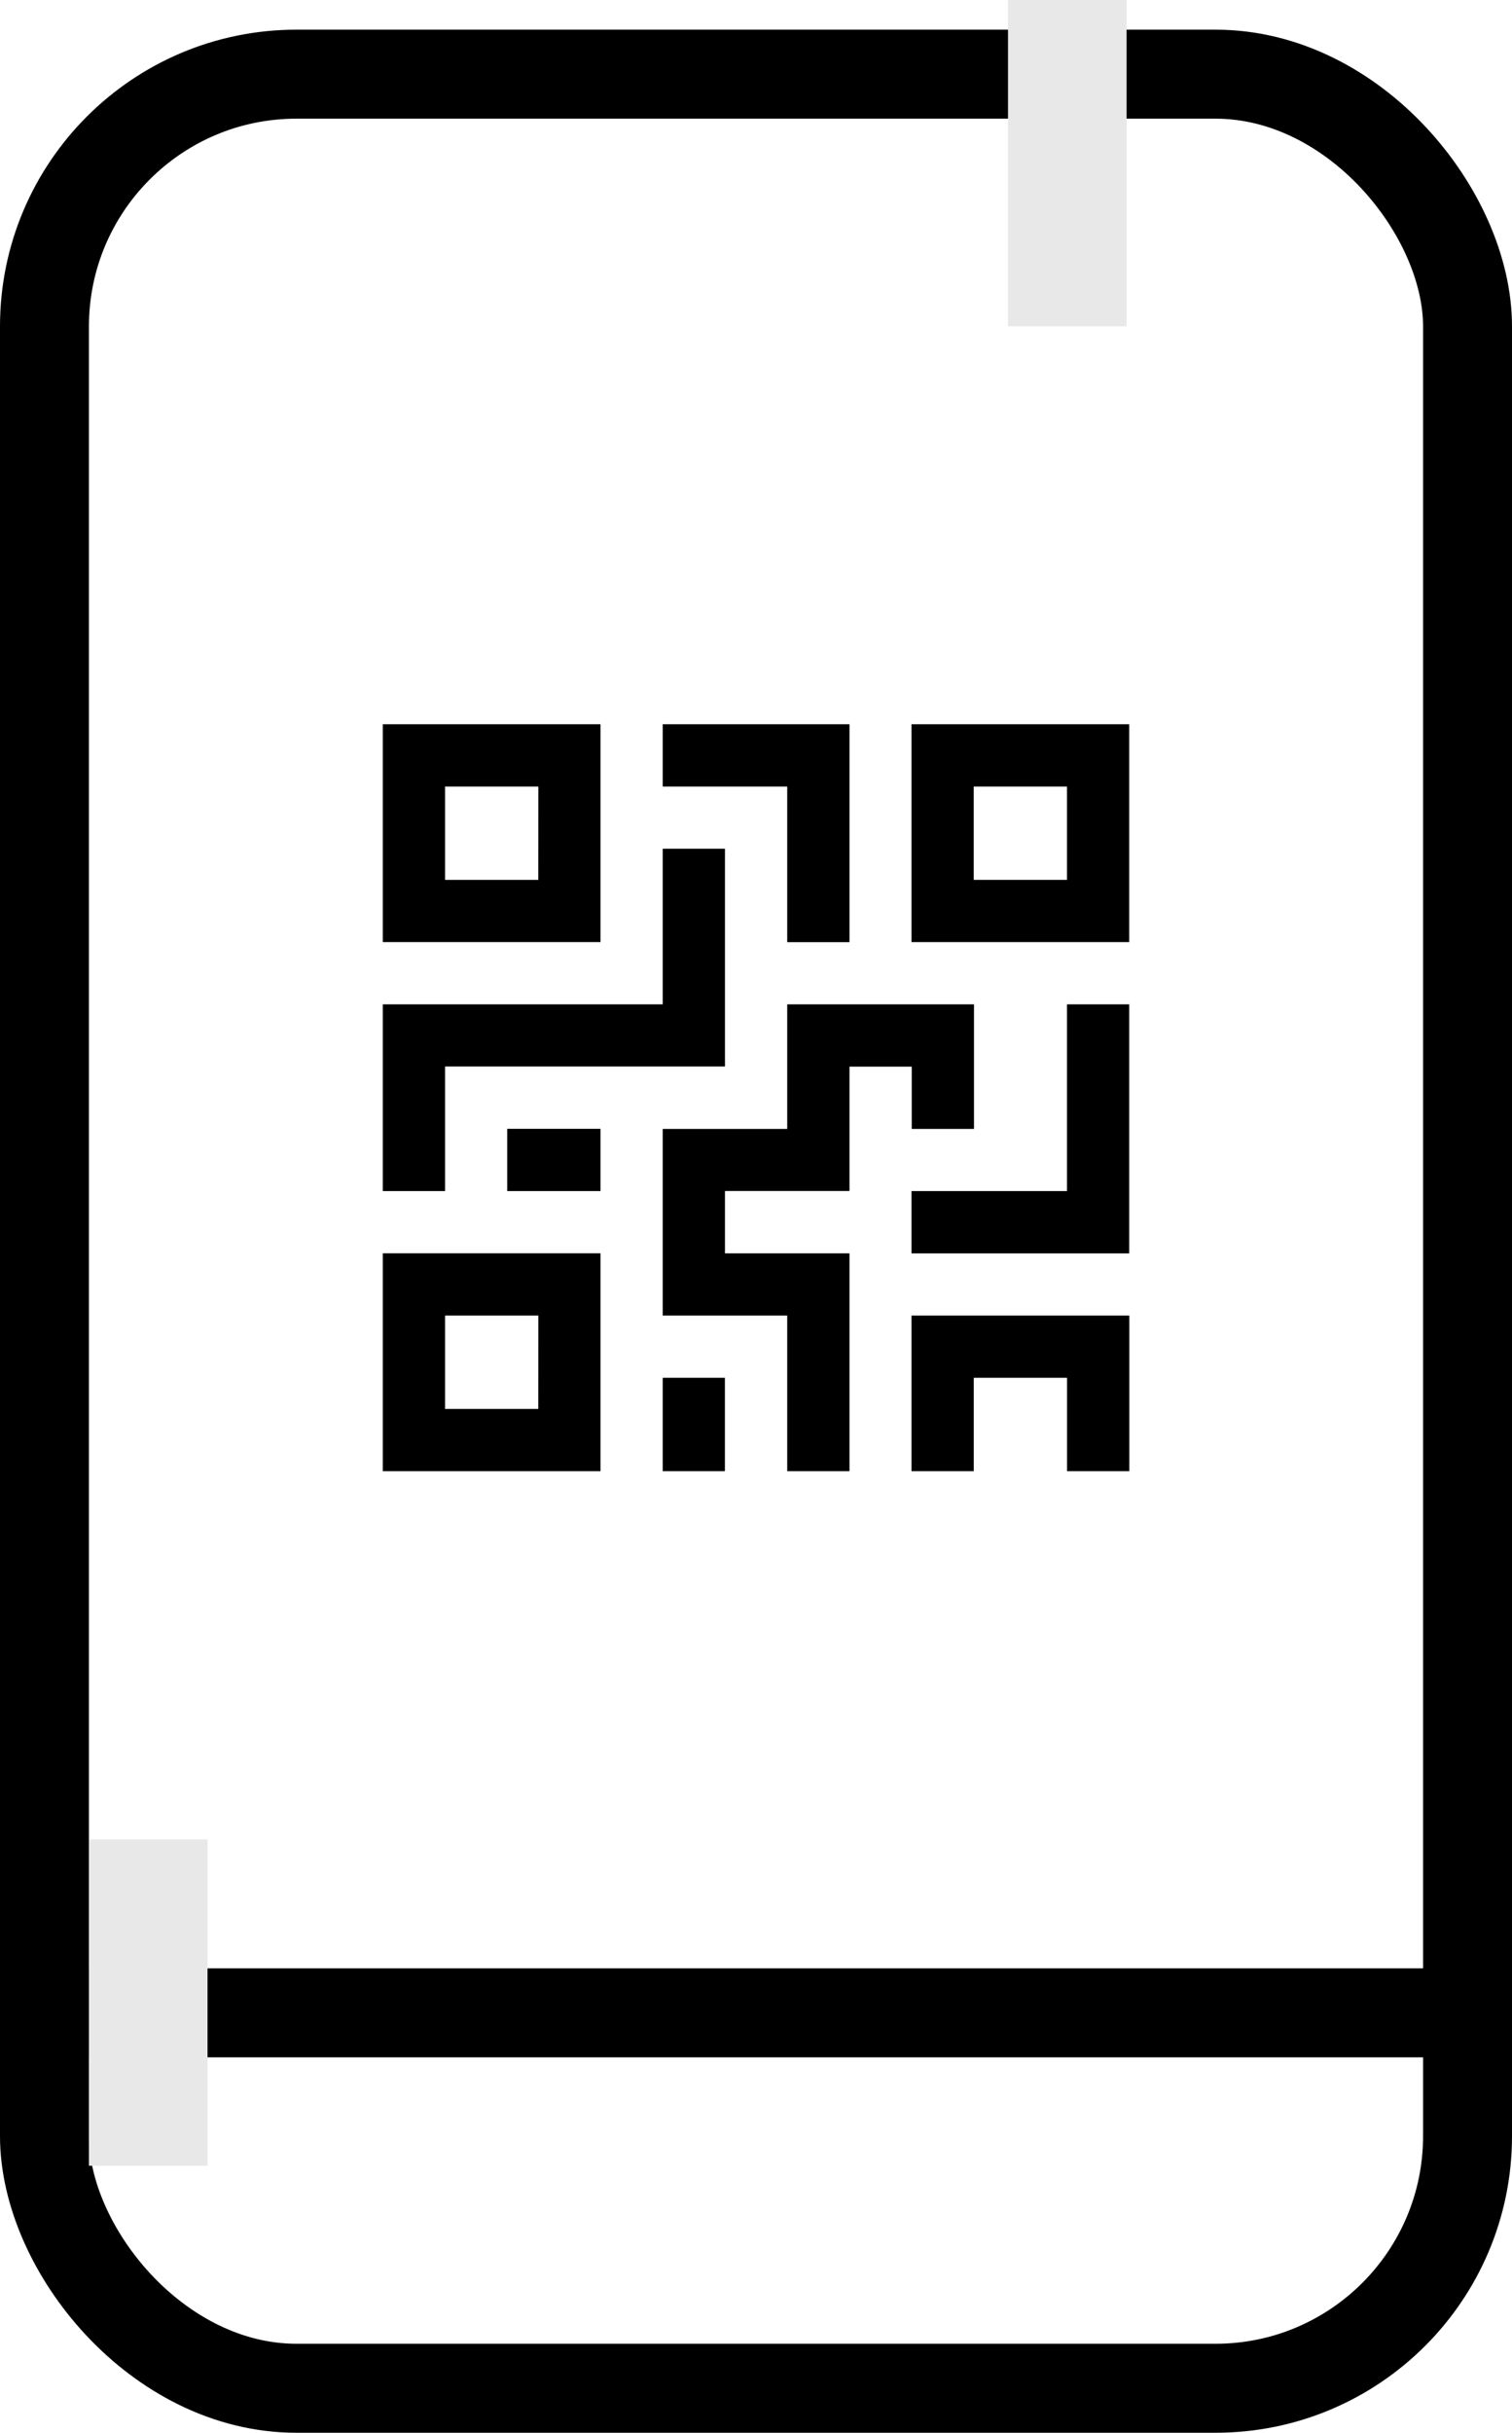 <svg height="82" viewBox="0 0 51 82" width="51" xmlns="http://www.w3.org/2000/svg"><g transform="translate(-858 -831)"><g fill="none" stroke="#000" stroke-width="3"><rect height="81" rx="10" stroke="none" width="51" x="858" y="832"/><rect fill="none" height="78" rx="8.5" width="48" x="859.5" y="833.5"/></g><g transform="translate(860.912 845.412)"><path d="m10 10v7.343h7.343v-7.343zm5.245 5.245h-3.145v-3.145h3.147z"/><path d="m10 66.666v7.343h7.343v-7.343zm5.245 5.245h-3.145v-3.147h3.147z" transform="translate(0 -38.833)"/><path d="m66.667 10v7.343h7.343v-7.343zm5.245 5.245h-3.147v-3.145h3.147z" transform="translate(-38.834)"/><path d="m71.912 40v6.294h-5.245v2.1h7.343v-8.394z" transform="translate(-38.834 -20.559)"/><path d="m66.667 73.334v5.245h2.1v-3.147h3.147v3.147h2.1v-5.245z" transform="translate(-38.834 -43.403)"/><path d="m40 10v2.1h4.2v5.245h2.1v-7.345z" transform="translate(-20.559)"/><path d="m44.2 40v4.2h-4.2v6.29h4.2v5.245h2.1v-7.343h-4.2v-2.1h4.2v-4.192h2.1v2.1h2.1v-4.2z" transform="translate(-20.559 -20.559)"/><path d="m19.441 32.029h2.098v3.147h-2.098z"/><path d="m14.196 23.637h3.147v2.098h-3.147z"/><path d="m19.441 23.333v5.245h-9.441v6.294h2.1v-4.2h9.441v-7.339z" transform="translate(0 -9.137)"/></g><path d="m-10261-21156.154h49.929" fill="none" stroke="#000" stroke-width="3" transform="translate(11119 22055)"/><g fill="#e8e8e8"><path d="m861 893h4v11h-4z"/><path d="m892 831h4v11h-4z"/></g></g></svg>